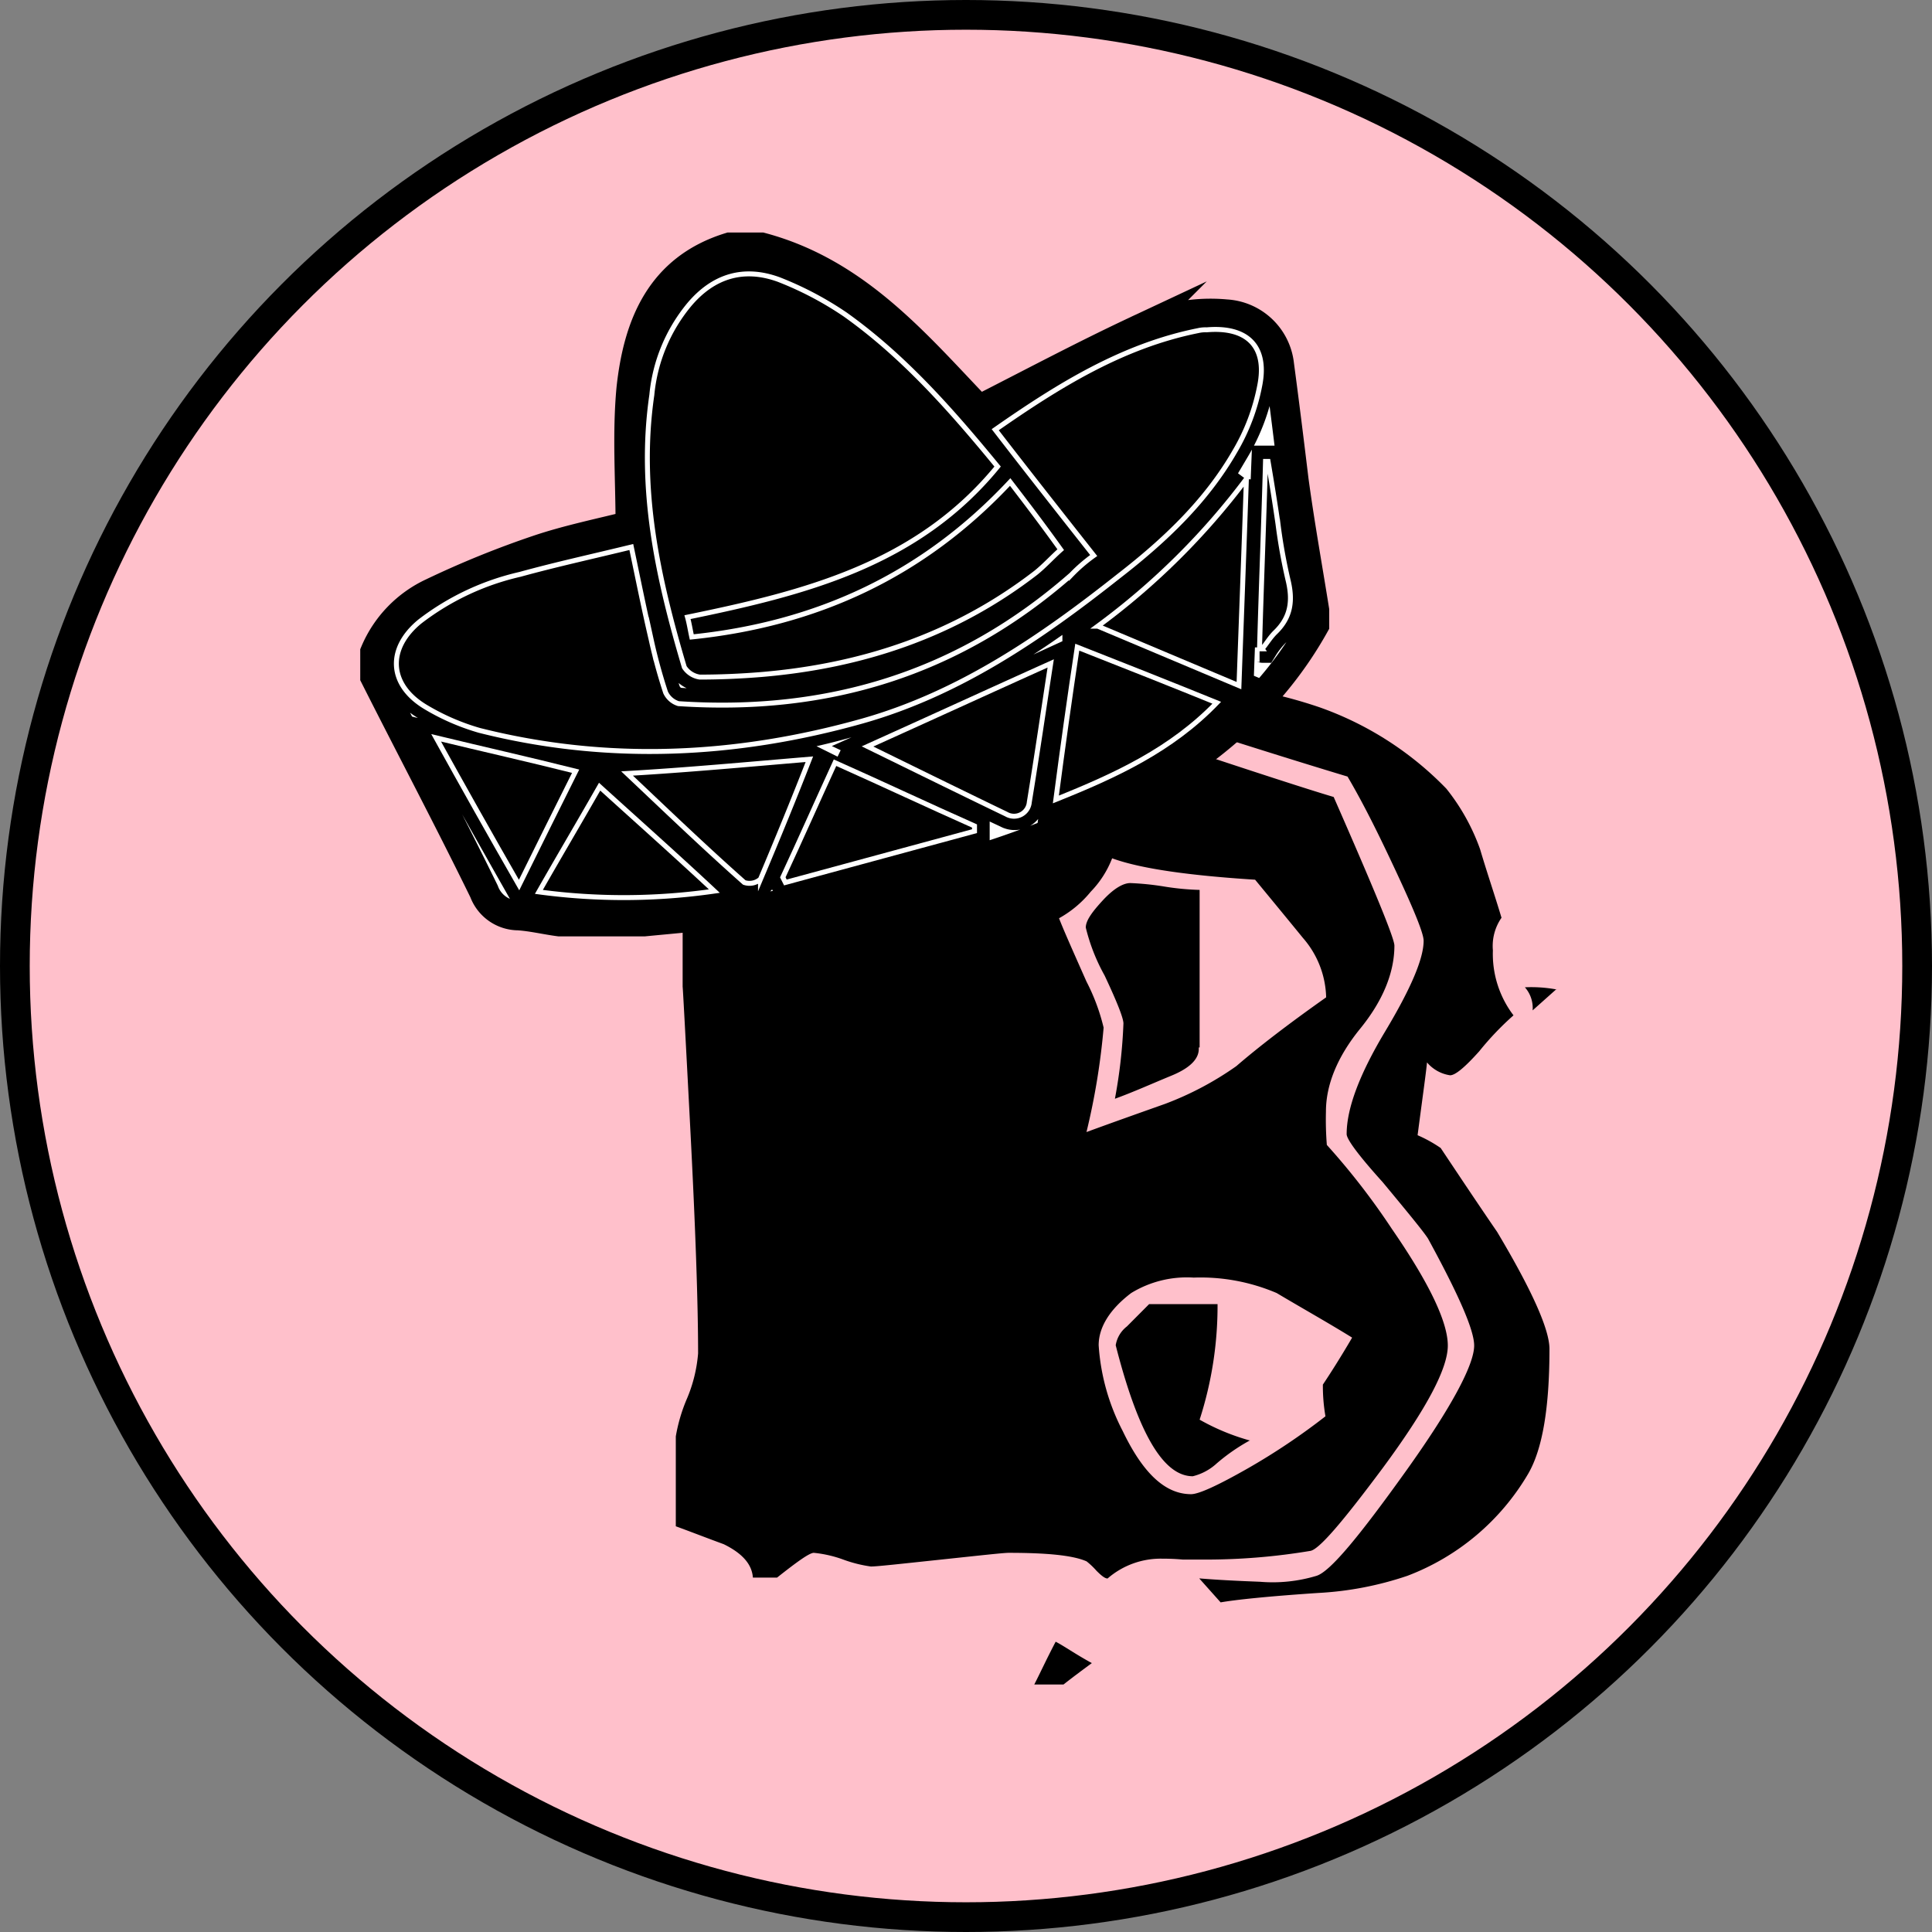 <svg id="Layer_1" data-name="Layer 1" xmlns="http://www.w3.org/2000/svg" viewBox="0 0 195 195"><rect x="0" y="0" width="195" height="195" fill="#808080" stroke="none"/><defs><style>.cls-1{fill:pink;}.cls-1,.cls-2{stroke:#000;stroke-width:3px;}.cls-1,.cls-2,.cls-3{stroke-miterlimit:10;}.cls-2{fill:#fff;}.cls-3{stroke:#fff;stroke-width:0.5px;}</style></defs><circle class="cls-1" cx="97.5" cy="97.5" r="96"/><path d="M150.74,143.09c0,2.33-2.16,6.39-6.56,12.35-4.06,5.45-6.48,8.3-7.35,8.38a63.84,63.84,0,0,1-10.36.87H124c-1-.09-1.72-.09-2.07-.09a8.17,8.17,0,0,0-5.53,2c-.26,0-.6-.26-1.12-.78a7.45,7.45,0,0,0-1-.95c-1.38-.61-4-.86-7.86-.86-.52,0-2.76.25-6.91.69s-6.39.69-7,.69a13.43,13.43,0,0,1-2.76-.69,12.1,12.1,0,0,0-3-.69c-.43,0-1.64.86-3.71,2.5H80.6c-.09-1.3-1-2.42-2.94-3.37-1.64-.6-3.2-1.21-4.84-1.81v-9.07a16.76,16.76,0,0,1,1.12-3.8,14.71,14.71,0,0,0,1.13-4.58q0-7.51-.78-22.55c-.52-10-.78-14.77-.78-14.43,0-8,0-12.35.09-13.22a18.29,18.29,0,0,1,2.16-3.36,5.94,5.94,0,0,0,.86-3.72c0-1.81-.86-4-2.5-6.56a40.5,40.5,0,0,0,9.15-1.39,41.33,41.33,0,0,1,7.52-1.38c.52,0,3.46.52,9,1.56s8.47,1.55,9.07,1.55a3,3,0,0,0,1.56-.69A3,3,0,0,1,112,79c.44,0,3.89,1.12,10.46,3.28,8.81,2.94,14.42,4.75,16.76,5.44,4.06,9.25,6.13,14.26,6.13,15,0,2.67-1.12,5.52-3.45,8.38s-3.46,5.7-3.46,8.37a32.24,32.24,0,0,0,.09,3.37,71.28,71.28,0,0,1,6.56,8.47C148.93,136.87,150.74,140.76,150.74,143.09ZM103.66,76.83l-6.13-.69V75l6.13.7Zm-3.28-20.22-1.64-1.72C99.86,54.89,100.38,55.49,100.38,56.61Zm14.43,118.53c-.7.52-1.65,1.21-2.86,2.16H109c.52-1,1.21-2.51,2.16-4.32C112,173.41,113.08,174.19,114.81,175.14ZM161,143.43c0,5.88-.69,10.11-2.16,12.62a24,24,0,0,1-12.18,10.28,33.45,33.45,0,0,1-9,1.73c-5.1.34-8.38.69-9.85.95l-2.16-2.42c2.07.17,4.06.26,6.13.34a15.28,15.28,0,0,0,5.71-.6c1.38-.43,4.32-4,9-10.54s6.91-10.8,6.91-12.7c0-1.56-1.55-5.1-4.66-10.8-.44-.69-2-2.59-4.58-5.7-2.42-2.68-3.63-4.32-3.63-4.84q0-3.89,3.89-10.37c2.59-4.32,3.88-7.34,3.88-9.15,0-.69-.86-2.85-2.59-6.57s-3.37-7.08-5.09-10c-2-.6-7.69-2.33-17.11-5.36-6.82-2.07-10.54-3.19-11.23-3.19a4,4,0,0,0-1.55.26,3.32,3.32,0,0,1-1,.26c1.2-1.65,2.33-2.42,3.19-2.42a8.44,8.44,0,0,1,6.14,2.59,5.3,5.3,0,0,1,4.14-2,41.24,41.24,0,0,1,6.39.87,47.28,47.28,0,0,1,8.21,2,33.16,33.16,0,0,1,12.79,8.21A21.05,21.05,0,0,1,154,93c.69,2.34,1.46,4.58,2.16,6.91a5,5,0,0,0-.87,3.29,10.22,10.22,0,0,0,2.08,6.56,29.59,29.59,0,0,0-3.46,3.63c-1.47,1.64-2.42,2.42-2.94,2.42a3.75,3.75,0,0,1-2.33-1.3c-.09,1-.43,3.37-.95,7.35a13.65,13.65,0,0,1,2.33,1.29c1.9,2.85,3.8,5.7,5.7,8.47C159.21,137.47,161,141.45,161,143.43Zm-45.7-83c-.95-.17-2.16.52-3.62,2-.26-.86-.52-2.24-1-4.14s-.78-3.29-1-4.15c1.12.78,2.33,1.55,3.45,2.33A5.61,5.61,0,0,1,115.32,60.41Zm23.16,47.52a9.45,9.45,0,0,0-2.34-6c-1.55-1.9-3.19-3.89-4.83-5.88-6.74-.43-11.58-1.12-14.43-2.16a10,10,0,0,1-2.16,3.37,11,11,0,0,1-3.2,2.68c.43,1.12,1.39,3.28,2.77,6.39A20.5,20.5,0,0,1,116,111a70,70,0,0,1-1.73,10.54c2.59-.95,5.27-1.9,7.95-2.85a31.91,31.91,0,0,0,7.17-3.8C131.65,112.94,134.68,110.61,138.48,107.93ZM125.6,113c.09,1.12-.86,2.07-2.76,2.85s-3.8,1.64-5.7,2.33a51.4,51.4,0,0,0,.86-7.6c0-.52-.6-2.08-1.9-4.84a19.19,19.19,0,0,1-1.9-4.84c0-.69.61-1.55,1.73-2.76s2.07-1.73,2.76-1.73a27.85,27.85,0,0,1,3.37.34,26.59,26.59,0,0,0,3.63.35V113Zm15.47,29.28c-2.51-1.55-5.1-3-7.6-4.49a19.56,19.56,0,0,0-8.38-1.56,10.77,10.77,0,0,0-6.31,1.56c-2.16,1.64-3.28,3.45-3.28,5.27a21.81,21.81,0,0,0,2.42,8.64c2.07,4.32,4.32,6.39,6.91,6.39q1.15,0,5.7-2.59a66.2,66.2,0,0,0,7.86-5.27,18,18,0,0,1-.26-3.2C138.82,146,139.86,144.38,141.07,142.31Zm-10.28,10.37a19.37,19.37,0,0,0-3.37,2.33,5.48,5.48,0,0,1-2.42,1.3c-3,0-5.53-4.41-7.78-13.22a3,3,0,0,1,1.13-1.9l2.24-2.25h6.91a37.38,37.38,0,0,1-1.81,11.66A22.36,22.36,0,0,0,130.79,152.68Zm5.7-82A10.71,10.71,0,0,0,132.26,72c0,.17-.09-.6-.26-2.33a4.84,4.84,0,0,1,.26-2.77h3.62a6.83,6.83,0,0,0,.35,1.65A13.14,13.14,0,0,1,136.49,70.7Zm25.23,36.45-2.42,2.16a3.15,3.15,0,0,0-.78-2.33A13.88,13.88,0,0,1,161.72,107.15Z" transform="translate(-4.61 -7.28)"/><path class="cls-2" d="M137.27,68.88v1.47c-4.15,7.43-10.37,12.79-17.71,16.85-12.62,7-26.44,9.93-40.52,12.09-3.11.43-6.22.69-9.42,1H61.07c-1.38-.18-2.76-.52-4.14-.61a3.71,3.71,0,0,1-3.46-2.42c-3.54-7.25-7.34-14.42-11-21.68V73.11a11.58,11.58,0,0,1,5.79-6A95.46,95.46,0,0,1,59,62.75c3-1,6.13-1.64,9.24-2.42,0-4.67-.34-9.25.09-13.82.69-6.4,2.94-12.1,9.93-14.26h3.2c9.68,2.59,15.72,9.94,21.94,16.42,5.44-2.77,10.63-5.53,15.9-8A17,17,0,0,1,128.37,39a5.73,5.73,0,0,1,5.35,5.1c.52,3.88,1,7.77,1.47,11.66C135.8,60.24,136.58,64.56,137.27,68.88Zm-32-14.51c-4.75-5.79-9.5-11.15-15.37-15.29a30,30,0,0,0-6.74-3.55c-3.46-1.38-6.48-.43-9,2.51a17,17,0,0,0-3.8,9.07c-1.29,9.42.61,18.49,3.28,27.47a2.25,2.25,0,0,0,1.56,1c2.07,0,4.15-.09,6.22-.26,10.19-.86,19.52-4,27.73-10.28a33.19,33.19,0,0,0,2.51-2.33c-1.82-2.34-3.37-4.49-5.1-6.83-8.81,9.42-19.53,14.34-32.14,15.64-.17-.78-.26-1.38-.43-2C85.78,67.15,97.18,64.3,105.3,54.37Zm9.68,9c-.78.61-1.64,1.21-2.33,1.82-11.32,10-24.62,14-39.57,13A1.86,1.86,0,0,1,71.78,77a55.43,55.43,0,0,1-1.46-5.35c-.7-3-1.3-6.05-2-9.33-3.89,1-7.52,1.72-11.23,2.76S49.93,67.41,47,69.83c-3.28,2.77-3.11,6.31.43,8.55A17.5,17.5,0,0,0,53,80.8a72.55,72.55,0,0,0,38.7-1c9.77-2.76,18-8.38,25.83-14.6,4.58-3.63,8.82-7.6,11.75-12.61A20,20,0,0,0,131.74,46c.78-4-1.3-6-5.36-5.62a2.8,2.8,0,0,0-.86.09c-7.69,1.55-14.17,5.61-20.48,10C108.33,54.8,111.44,58.86,115,63.35Zm14.68,13.13c.26-7.17.52-14,.78-20.82a69.91,69.91,0,0,1-15,14.86C120.16,72.51,124.74,74.41,129.66,76.48ZM92.17,82.62c4.58,2.16,9.25,4.49,14.08,6.74a1.58,1.58,0,0,0,2.34-1.21c.77-4.76,1.46-9.51,2.16-14C104.53,77,98.39,79.85,92.17,82.62Zm21.17-10c-.69,5.18-1.39,10.19-2.16,15.46,6-2.42,11.66-5,16.24-9.76C122.67,76.31,118.17,74.5,113.34,72.6Zm-27,11.31c-6.14.52-12.18,1-18.4,1.47,4,3.72,7.86,7.34,11.83,11,.26.26,1.47-.08,1.64-.34C83.1,92,84.66,87.89,86.3,83.91Zm2.59.35c-1.82,4-3.54,7.86-5.27,11.66l.26.52C90.27,94.71,96.58,93,103,91.26v-.52C98.31,88.58,93.64,86.42,88.89,84.26ZM65.13,86.68c-2.07,3.54-4.06,7-6.13,10.62a67.74,67.74,0,0,0,17.71-.08C72.73,93.59,69,90.13,65.13,86.68Zm-16.5-4.93c2.68,4.75,5.44,9.68,8.38,14.86,2-4.06,3.89-7.86,5.7-11.49C57.88,84,53.21,82.88,48.63,81.75Zm83.11-9.15c.08,0,.26.08.34.08a8.7,8.7,0,0,1,1.3-1.64c1.64-1.55,1.81-3.28,1.3-5.36-.44-1.81-.7-3.71-1-5.61-.35-2.07-.69-4.15-1-6.31h-.26C132.17,60.07,132,66.38,131.74,72.6Z" transform="translate(-4.61 -7.28)"/><path class="cls-3" d="M105.3,54.37C97.18,64.3,85.78,67.15,74,69.57c.17.61.26,1.21.43,2,12.61-1.3,23.33-6.22,32.14-15.64,1.73,2.25,3.37,4.41,5.1,6.83-.87.77-1.65,1.64-2.51,2.33C101,71.39,91.65,74.5,81.46,75.36c-2.07.17-4.15.26-6.22.26a2.25,2.25,0,0,1-1.56-1c-2.67-9-4.66-18-3.28-27.47A16.73,16.73,0,0,1,74.2,38c2.42-2.85,5.45-3.8,9-2.51a33.66,33.66,0,0,1,6.74,3.55C95.8,43.22,100.55,48.58,105.3,54.37Z" transform="translate(-4.61 -7.28)"/><path class="cls-3" d="M115,63.35c-3.54-4.49-6.74-8.55-9.94-12.7,6.31-4.4,12.79-8.46,20.48-10a3.14,3.14,0,0,1,.86-.08c4.06-.35,6.14,1.64,5.36,5.61a20.65,20.65,0,0,1-2.51,6.65c-2.93,5.1-7.17,9.07-11.75,12.62-7.86,6.22-16.06,11.83-25.83,14.6C78.87,83.65,65.91,84.26,53,81a22.79,22.79,0,0,1-5.53-2.42C43.79,76.31,43.71,72.68,47,70A26.06,26.06,0,0,1,57.1,65.25c3.63-1,7.34-1.81,11.23-2.76.69,3.28,1.29,6.3,2,9.33a54.65,54.65,0,0,0,1.46,5.35,2.12,2.12,0,0,0,1.3,1.13c15,1,28.25-3,39.65-13A16.12,16.12,0,0,1,115,63.35Z" transform="translate(-4.61 -7.28)"/><path class="cls-3" d="M129.66,76.48c-4.92-2.07-9.5-4-14.25-6a72,72,0,0,0,15-14.86C130.18,62.49,129.92,69.31,129.66,76.48Z" transform="translate(-4.61 -7.28)"/><path class="cls-3" d="M92.17,82.62c6.14-2.77,12.36-5.62,18.49-8.38-.69,4.49-1.38,9.24-2.16,14a1.55,1.55,0,0,1-2.33,1.21C101.5,87.2,96.75,84.86,92.17,82.62Z" transform="translate(-4.61 -7.28)"/><path class="cls-3" d="M113.34,72.6c4.83,1.9,9.41,3.71,14.08,5.61-4.58,4.75-10.2,7.34-16.24,9.76C111.87,82.7,112.56,77.78,113.34,72.6Z" transform="translate(-4.61 -7.28)"/><path class="cls-3" d="M86.3,83.91c-1.56,4-3.2,8-4.93,12.1a1.66,1.66,0,0,1-1.64.34c-4-3.54-7.86-7.25-11.83-11C74,85,80.08,84.43,86.3,83.91Z" transform="translate(-4.61 -7.28)"/><path class="cls-3" d="M88.89,84.26c4.84,2.16,9.42,4.32,14.08,6.39v.52L83.88,96.35l-.26-.52C85.35,92.12,87.07,88.23,88.89,84.26Z" transform="translate(-4.61 -7.28)"/><path class="cls-3" d="M65.13,86.68c3.8,3.45,7.6,6.82,11.58,10.54A64.06,64.06,0,0,1,59,97.3C61.07,93.67,63.06,90.31,65.13,86.68Z" transform="translate(-4.61 -7.28)"/><path class="cls-3" d="M48.63,81.75c4.67,1.13,9.25,2.16,14.08,3.37C60.9,88.75,59,92.55,57,96.61,54.07,91.51,51.31,86.59,48.63,81.75Z" transform="translate(-4.61 -7.28)"/><path class="cls-3" d="M131.74,72.6c.17-6.22.43-12.53.6-18.75h.26c.35,2.07.69,4.15,1,6.31a56.14,56.14,0,0,0,1,5.61c.51,2.07.34,3.8-1.3,5.36-.52.52-.86,1.12-1.3,1.64A.42.42,0,0,0,131.74,72.6Z" transform="translate(-4.61 -7.28)"/></svg>